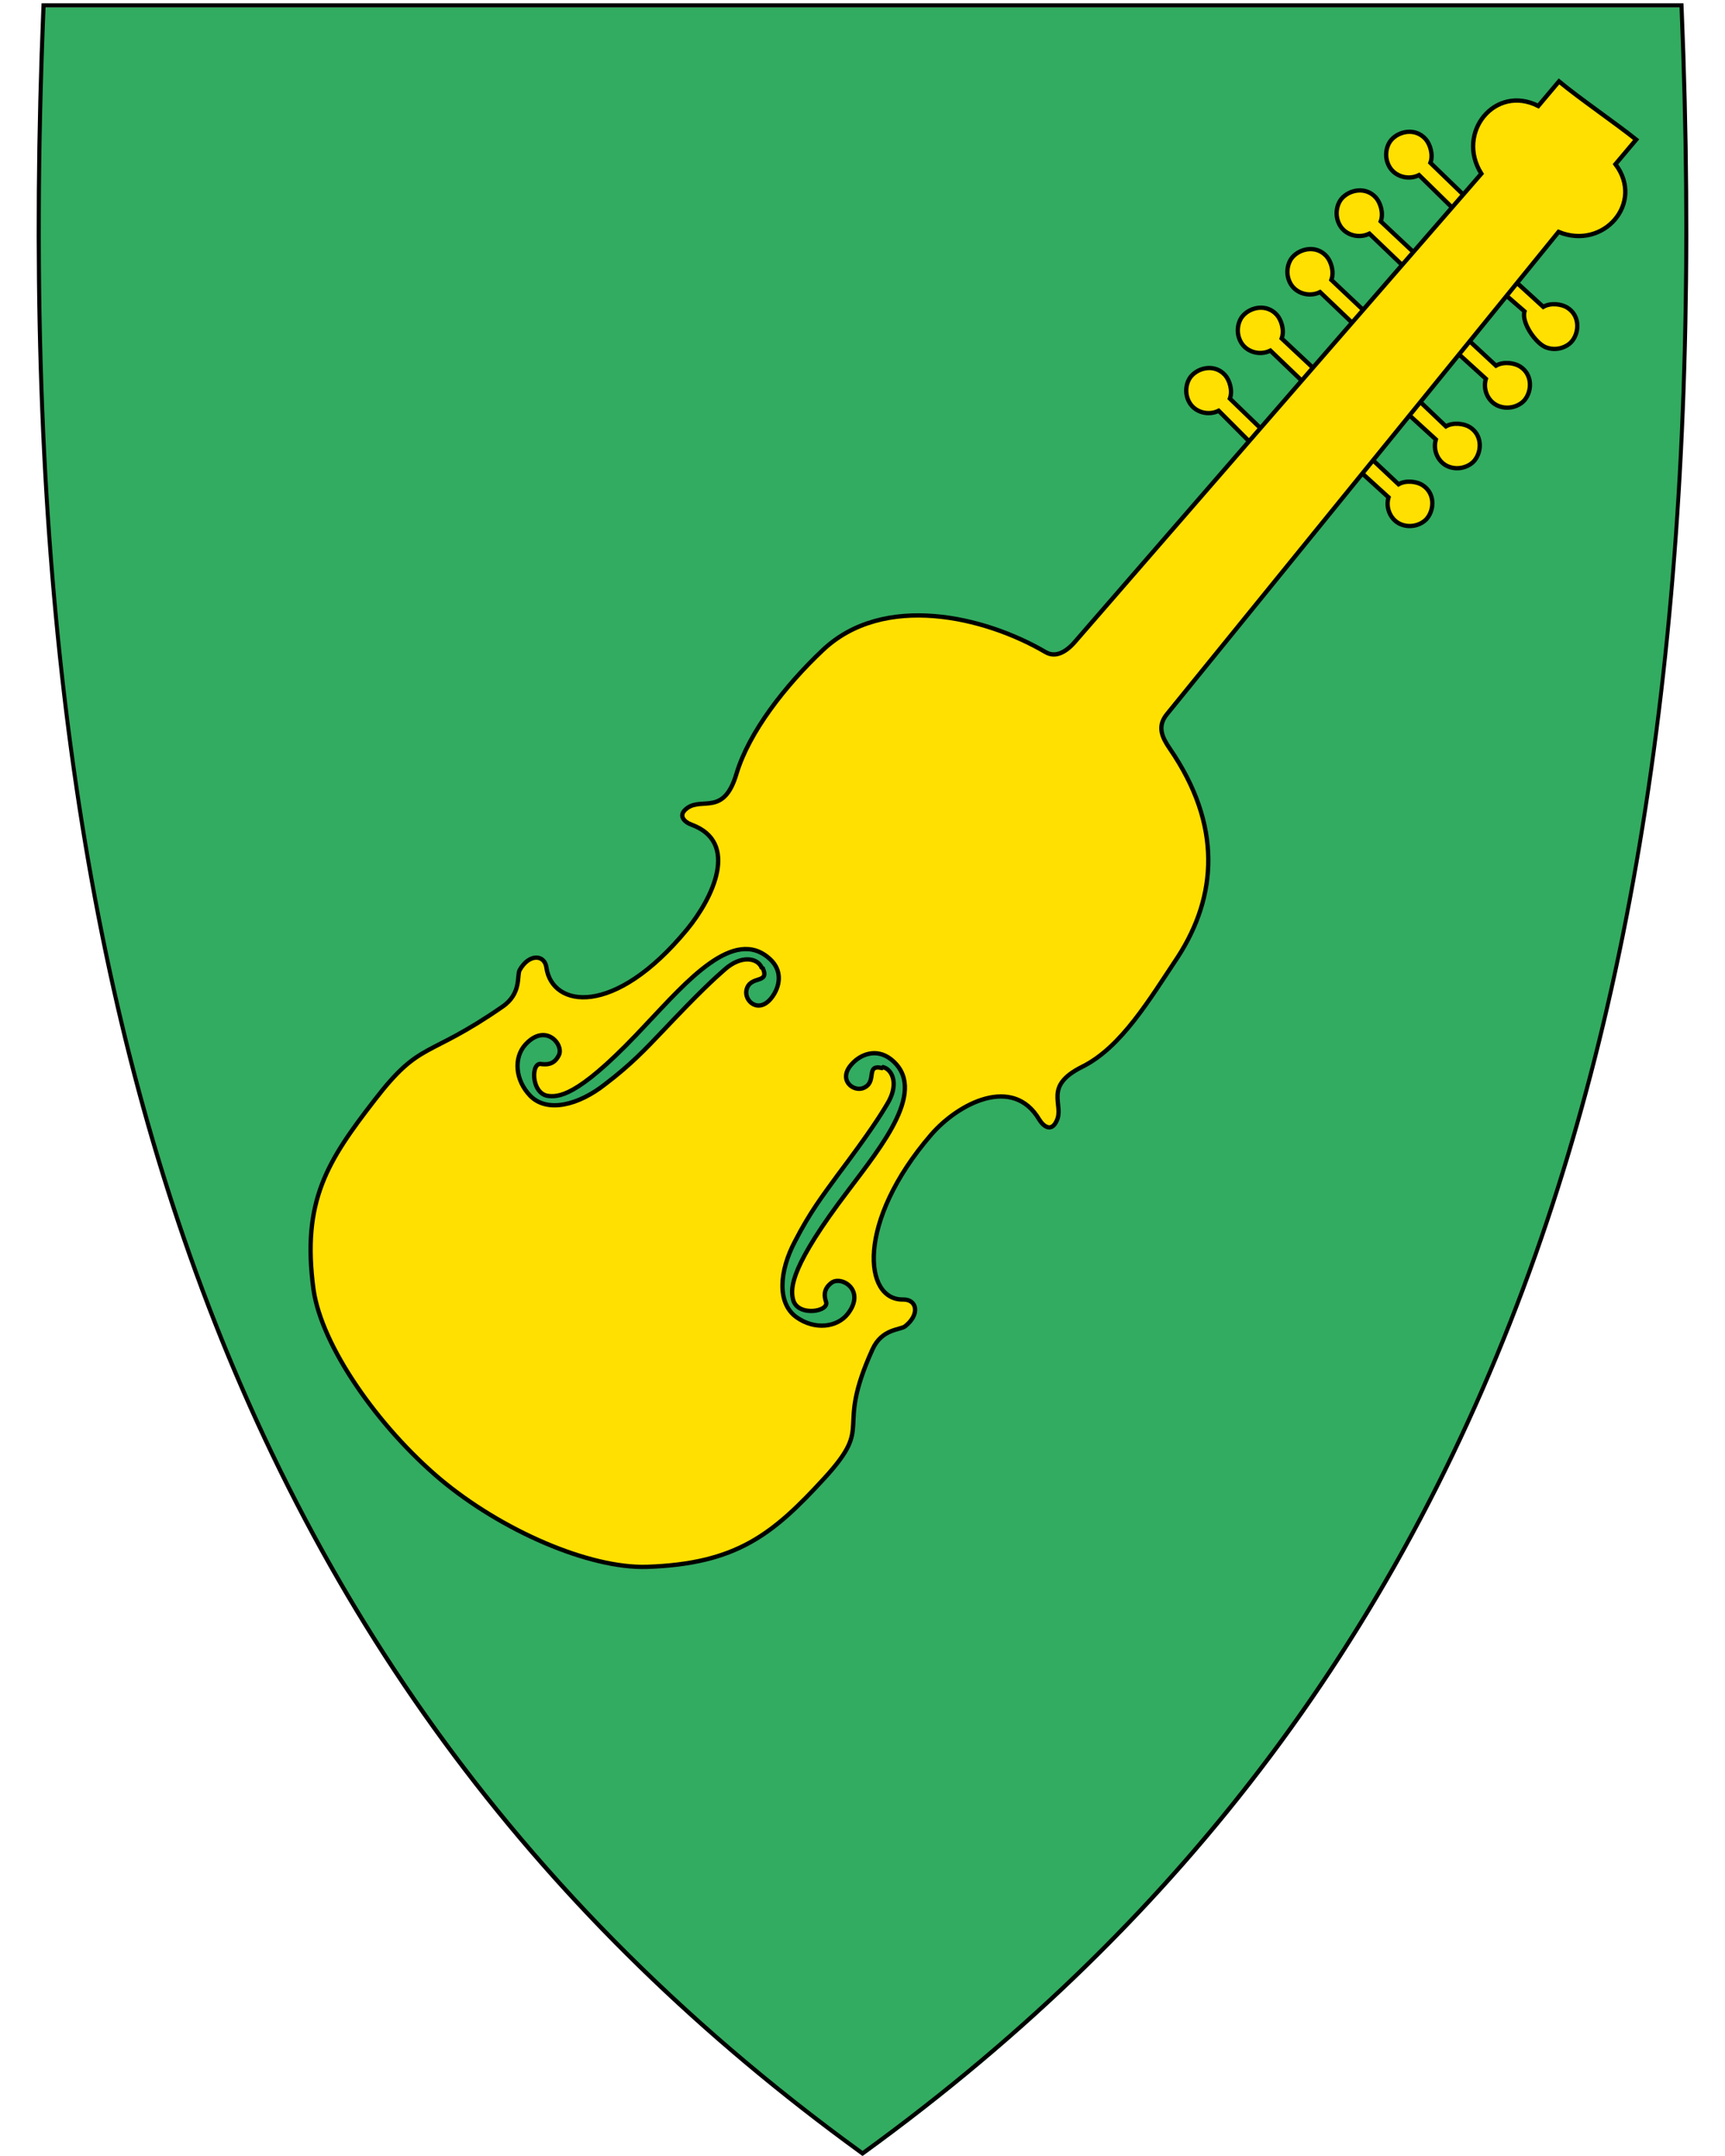 <svg xmlns:dc="http://purl.org/dc/elements/1.1/" xmlns:cc="http://creativecommons.org/ns#" xmlns:rdf="http://www.w3.org/1999/02/22-rdf-syntax-ns#" xmlns:svg="http://www.w3.org/2000/svg" xmlns="http://www.w3.org/2000/svg" xml:space="preserve" enable-background="new 30.5 31.5 412 533" viewBox="30.5 31.5 400 500" height="500" width="400" y="0" x="0" version="1.1" id="svg2">
  <defs id="defs6"/>
  <path d="M230.45 531.13C156.13 477.21 105.19 409.11 74.71 322.97 47.07 244.87 35.98 150.22 40.8 33.62l0.02-0.46 379.82 0 0.02 0.46c4.81 116.6-6.28 211.24-33.91 289.35-30.48 86.14-81.42 154.24-155.74 208.16l-0.28 0.2-0.28-0.2z" id="path8" fill="#32ac60"/>
  <path d="M419.96 33.21C429.03 252.66 383.71 419.16 230.51 530.31 146.04 469.02 94.36 390.9 66.52 296.34 64.43 289.25 62.48 282.07 60.65 274.8 49.2 229.11 42.88 179.78 40.77 126.86 39.57 96.8 39.72 65.58 41.06 33.21l189.45 0 189.45 0m0.92-0.95-0.92 0-189.45 0-189.45 0-0.92 0-0.04 0.92c-4.82 116.66 6.28 211.36 33.93 289.52 30.51 86.24 81.51 154.41 155.91 208.39l0.56 0.41 0.56-0.41C305.46 477.11 356.46 408.94 386.97 322.7 414.62 244.54 425.72 149.84 420.9 33.18l-0.04-0.92 0 0z" id="path10"/>
  <path id="path4634" d="m320.51 134.21-7.42-7.45c-2.39 1.19-5.39 0.36-6.71-1.8-1.38-2.26-0.81-4.91 0.36-6.24 1.78-2.04 5.5-2.83 7.84-0.22 1.01 1.13 1.81 3.56 1.11 5.44l7.5 7.25" style="fill-rule:evenodd;fill:#ffe000;stroke-miterlimit:4;stroke:#000"/>
  <path d="m332.99 120.39-7.91-7.58c-2.4 1.2-5.41 0.36-6.74-1.81-1.39-2.27-0.81-4.93 0.36-6.26 1.79-2.05 5.53-2.84 7.88-0.22 1.02 1.14 1.82 3.57 1.12 5.47l7.97 7.47" id="path4644" style="fill-rule:evenodd;fill:#ffe000;stroke-miterlimit:4;stroke:#000"/>
  <path d="m344.93 107.2-8.33-7.96c-2.41 1.2-5.43 0.36-6.76-1.81-1.39-2.28-0.81-4.94 0.36-6.28 1.79-2.05 5.55-2.85 7.9-0.22 1.02 1.14 1.83 3.58 1.12 5.48l8.34 7.88" id="path4646" style="fill-rule:evenodd;fill:#ffe000;stroke-miterlimit:4;stroke:#000"/>
  <path d="m356.81 94.09-8.77-8.41c-2.42 1.21-5.45 0.37-6.78-1.82-1.4-2.29-0.81-4.96 0.36-6.31 1.8-2.06 5.57-2.86 7.93-0.22 1.03 1.15 1.83 3.6 1.12 5.51l8.82 8.29" id="path4648" style="fill-rule:evenodd;fill:#ffe000;stroke-miterlimit:4;stroke:#000"/>
  <path id="path4652" d="m378.38 98.82 5.63 4.89c-0.77 2.57 2.56 7.38 4.92 8.32 2.47 0.98 4.98-0.04 6.1-1.42 1.71-2.11 1.86-5.92-1.12-7.78-1.29-0.81-3.82-1.18-5.56-0.17l-7.55-6.9" style="fill-rule:evenodd;fill:#ffe000;stroke-miterlimit:4;stroke:#000"/>
  <path d="m367.61 112.58 7.44 6.77c-0.77 2.56 0.56 5.37 2.92 6.3 2.46 0.98 4.97-0.04 6.09-1.41 1.7-2.1 1.85-5.91-1.12-7.77-1.29-0.81-3.81-1.18-5.55-0.17l-7.32-6.8" id="path4654" style="fill-rule:evenodd;fill:#ffe000;stroke-miterlimit:4;stroke:#000"/>
  <path id="path4656" d="m356.39 126.96 7.06 6.46c-0.76 2.55 0.56 5.35 2.91 6.28 2.45 0.97 4.95-0.04 6.06-1.41 1.7-2.09 1.85-5.89-1.11-7.74-1.28-0.8-3.8-1.18-5.53-0.17l-6.92-6.6" style="fill-rule:evenodd;fill:#ffe000;stroke-miterlimit:4;stroke:#000"/>
  <path d="m345.66 140.63 6.82 6.21c-0.76 2.55 0.56 5.34 2.9 6.27 2.45 0.97 4.94-0.04 6.05-1.41 1.69-2.09 1.84-5.87-1.11-7.72-1.28-0.8-3.79-1.18-5.52-0.17l-6.69-6.29" id="path4658" style="fill-rule:evenodd;fill:#ffe000;stroke-miterlimit:4;stroke:#000"/>
  <path d="m368.64 81.02-9.09-8.91c-2.43 1.21-5.46 0.37-6.8-1.83-1.4-2.29-0.82-4.97 0.36-6.32 1.8-2.07 5.58-2.87 7.95-0.22 1.03 1.15 1.84 3.6 1.13 5.52l9.11 8.82" id="path4650" style="fill-rule:evenodd;fill:#ffe000;stroke-miterlimit:4;stroke:#000"/>
  <path id="path4631" d="m392 50.38-4.8 5.7c-10-5.1-19.2 6.2-13.2 15.7l-94.26 108.59c-2.03 2.34-4.46 3.73-6.8 2.36-14.11-8.27-37.5-13.85-51.66-0.45-8.7 8.2-17.08 18.99-19.98 28.59-2.9 9.9-7.9 5.5-11.4 8-2.4 1.7-0.7 3.3 1 3.9 11.1 4.1 4.9 17-1.1 24.3-16.9 20.5-31.3 18.1-32.6 8.8-0.4-3-4-3.3-6.2 0.6-0.7 1.3 0.5 5.4-4 8.5-17.6 12.2-18.9 7.7-29.6 21.6-10.9 14.1-17 23.4-14.2 44 1.9 13.2 15 31.8 29.3 43.9 14.3 12 34.6 20.8 48 20.4 20.8-0.7 29.2-7.5 41.2-20.6 11.8-12.9 2.2-10.2 11.1-29.8 2.2-4.9 6.5-4.5 7.6-5.4 3.5-2.8 2.7-6.2-0.4-6.2-9.3 0.3-11-18 6.4-38.2 6.3-7.3 19-13.9 25.1-3.5 1 1.6 2.8 2.9 4 0.3 1.9-3.8-3.3-8 6-12.6 9-4.5 15.5-15.5 22.1-25.4 9.16-14.15 10.33-30.6-1.83-48.33-1.73-2.53-3.05-5.1-0.7-7.99L391.9 85.28c10.4 4.3 20-6.7 13.2-15.7l4.8-5.7c-4.6-3.7-13.2-9.6-17.9-13.5z" style="fill:#ffe000;stroke:#000"/>
  <path id="path4633" d="m207.4 256.08c1.6 3.7-3 1.5-3.8 5-0.6 2.6 2.9 5.7 5.9 1.7 1.8-2.4 2.6-6.1-0.5-8.9-8.3-7.6-19.4 5.4-28.4 14.9-14.9 16.1-19.9 17.2-22.8 16.9-4.2-0.3-4.3-8.1-1.7-7.4 1.1 0.1 2.8 0.2 3.9-1.9 1.5-2.4-2.9-7.9-7.7-2.6-2.7 3-2.4 8.2 1.2 11.9 3.9 3.9 11.1 2.2 17.4-2.8 5.9-4.5 9.2-8 13.3-12.3 8.6-9.1 11.9-12.1 14.3-14.2 3.9-3.5 7.7-2.7 8.6-0.5z" style="fill:#32ac60;stroke:#000"/>
  <path id="path4635" d="m235 279.18c-3.9-0.9-1 3.2-4.2 4.6-2.4 1.1-6.2-1.9-2.7-5.6 2-2.2 5.6-3.6 8.9-1.1 8.9 6.9-2 20.1-9.8 30.5-13.3 17.5-13.5 22.5-12.8 25.3 1 4.1 8.7 2.8 7.6 0.4-0.3-1-0.7-2.7 1.2-4.2 2.2-1.9 8.2 1.5 3.9 7.1-2.5 3.2-7.7 3.8-11.9 0.8-4.5-3.2-4.1-10.6-0.3-17.7 3.4-6.6 6.3-10.4 9.8-15.2 7.5-10 9.9-13.8 11.5-16.5 2.8-4.5 1.3-8-0.9-8.6z" style="fill:#32ac60;stroke:#000"/>
</svg>
